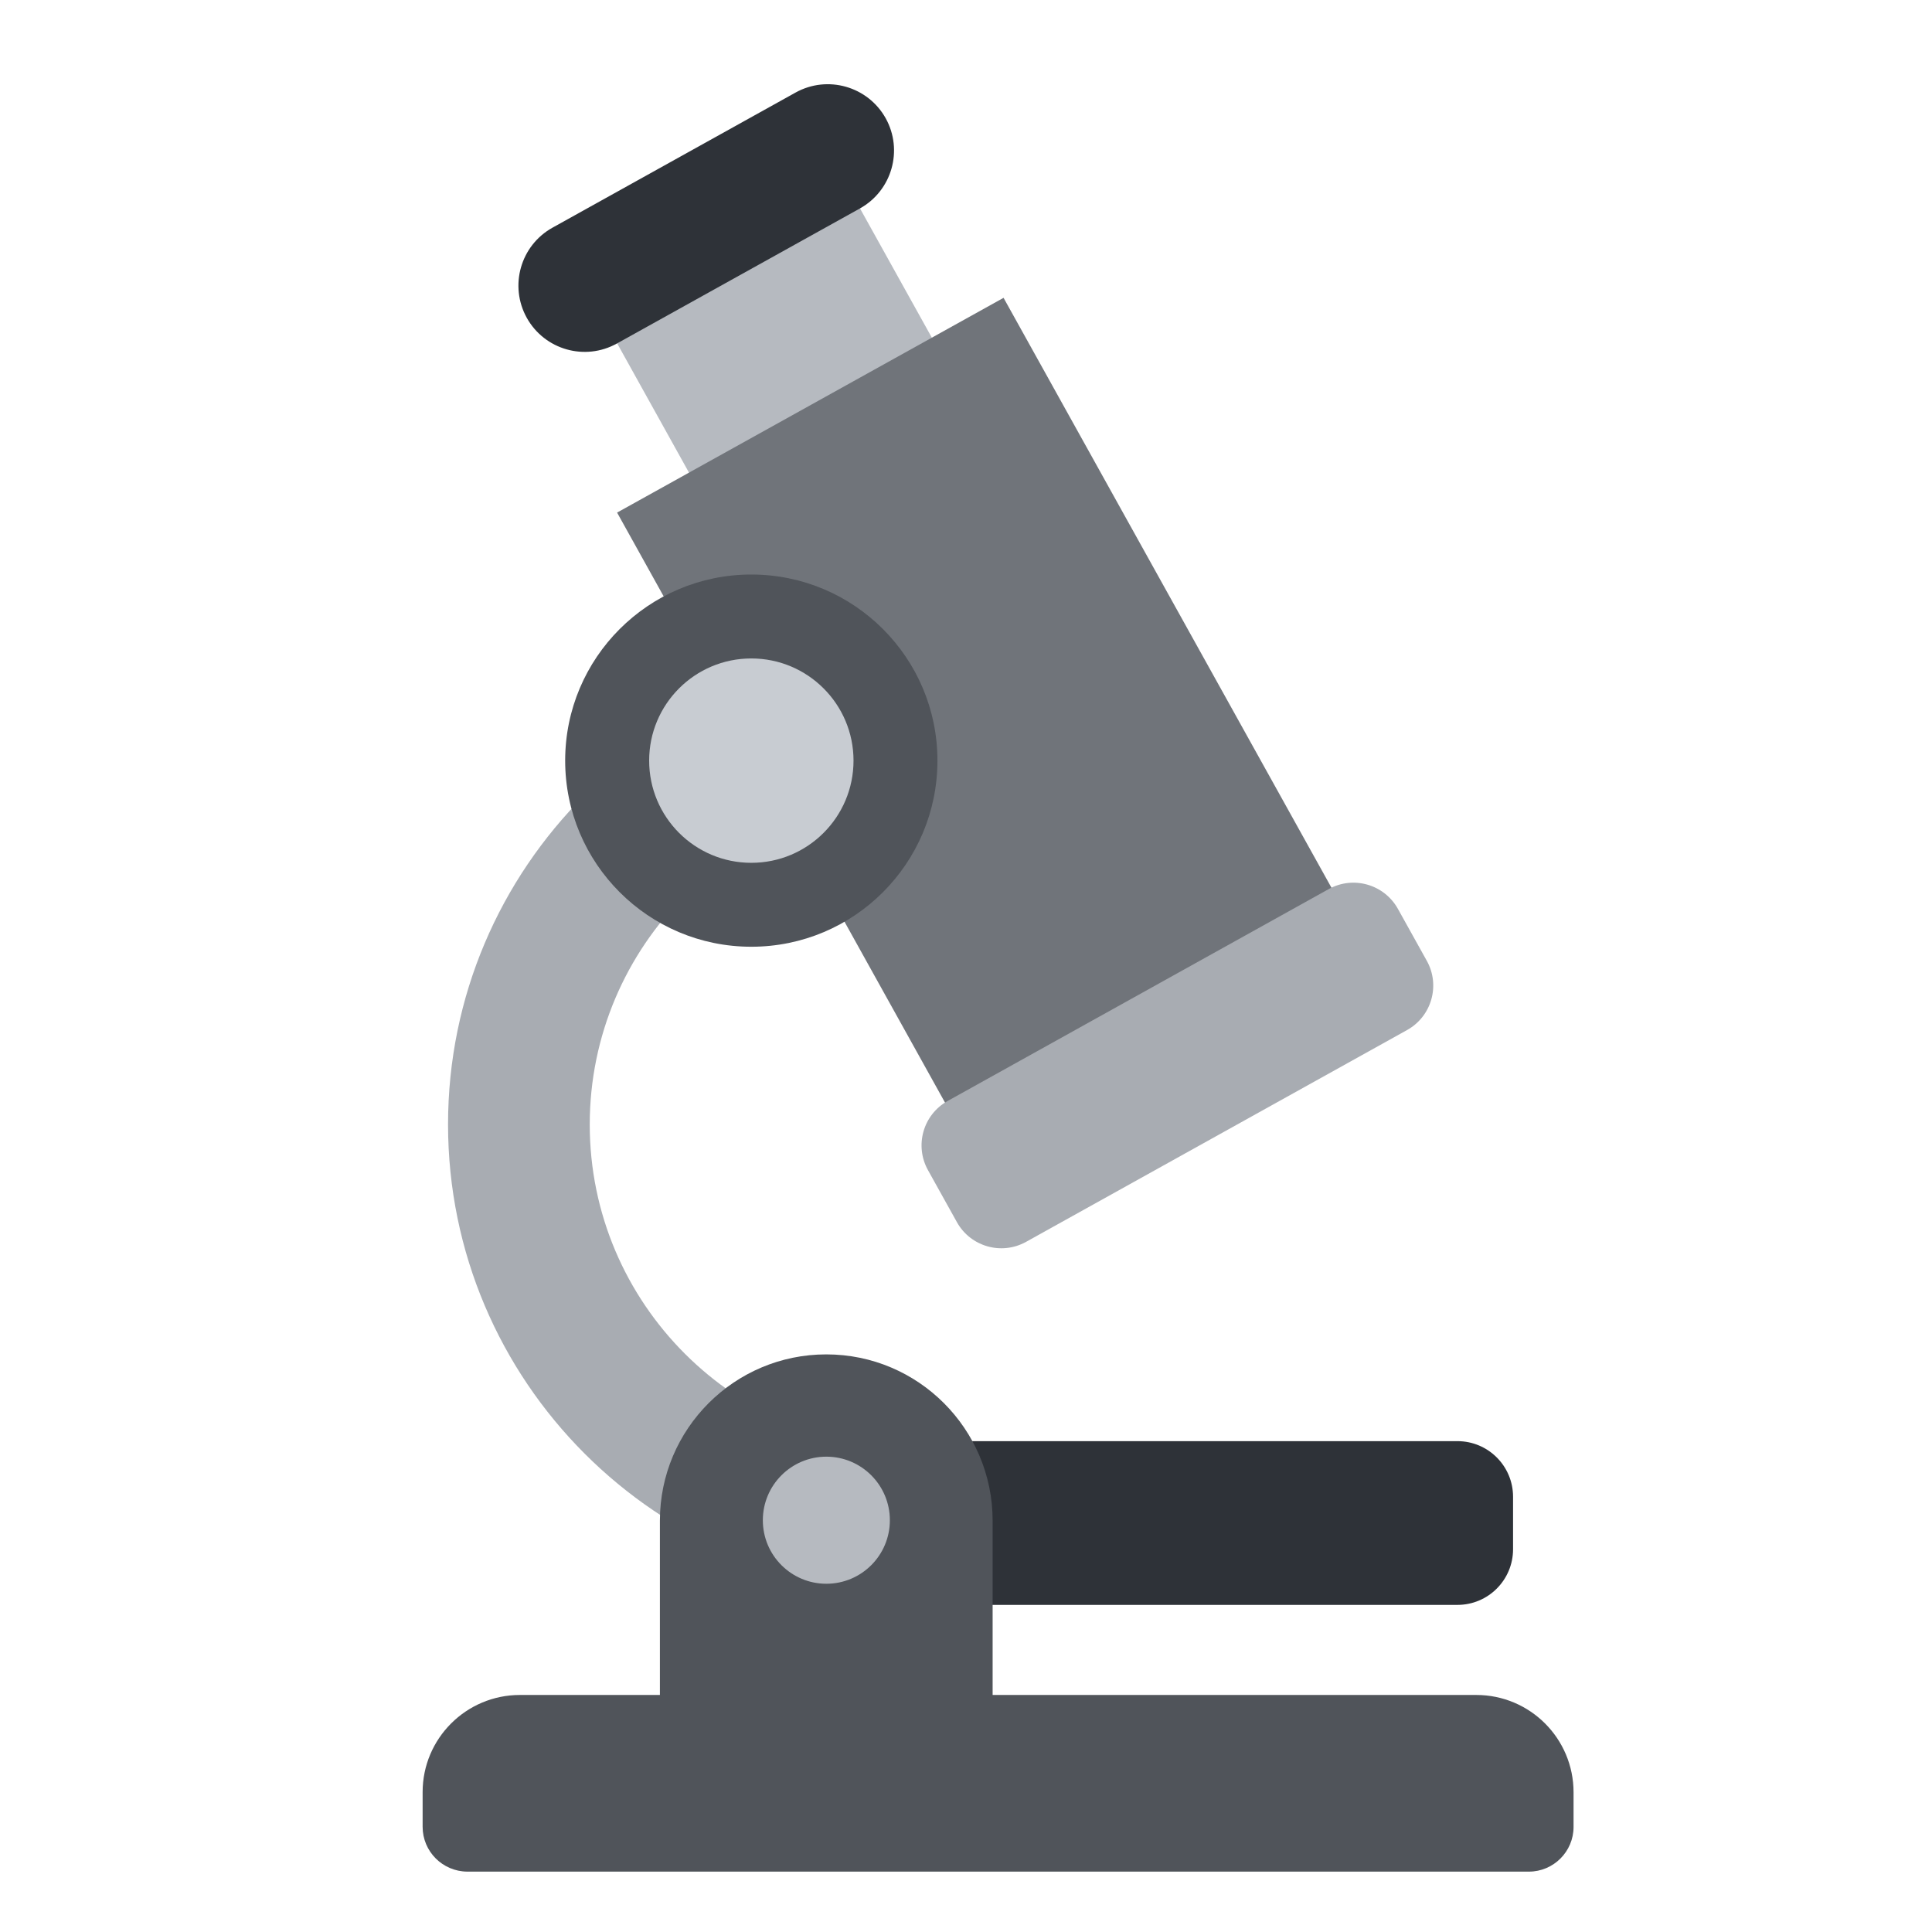 <svg width="32" height="32" viewBox="0 0 32 32" fill="none" xmlns="http://www.w3.org/2000/svg">
<path d="M24.14 23.87H15.365C14.856 23.87 14.444 24.283 14.444 24.791V25.66C14.444 26.169 14.856 26.582 15.365 26.582H24.14C24.649 26.582 25.061 26.169 25.061 25.66V24.791C25.061 24.283 24.649 23.87 24.14 23.87Z" fill="#2E3238"/>
<path d="M15.953 23.932C15.687 23.972 15.415 23.996 15.139 23.996C12.178 23.996 9.768 21.587 9.768 18.626C9.768 15.664 12.178 13.255 15.139 13.255V10.908C10.883 10.908 7.421 14.369 7.421 18.623C7.421 22.877 10.883 26.341 15.139 26.341C15.413 26.341 15.684 26.322 15.953 26.296V23.932Z" fill="#A8ACB2"/>
<path d="M13.914 2.858L9.892 5.094L13.778 12.085L17.8 9.849L13.914 2.858Z" fill="#B6BAC0"/>
<path d="M22.847 16.131L19.548 17.967L16.446 19.69L10.221 8.49L16.622 4.933L22.847 16.131Z" fill="#70747A"/>
<path d="M22.008 14.726L15.697 18.235C15.29 18.461 15.144 18.974 15.37 19.381L15.849 20.242C16.075 20.649 16.588 20.795 16.995 20.569L23.305 17.061C23.712 16.835 23.859 16.322 23.633 15.915L23.154 15.054C22.927 14.647 22.415 14.5 22.008 14.726Z" fill="#A8ACB2"/>
<path d="M13.177 1.533L9.151 3.771C8.621 4.066 8.431 4.734 8.725 5.264C9.02 5.794 9.688 5.984 10.217 5.69L14.244 3.452C14.773 3.157 14.964 2.489 14.67 1.959C14.375 1.43 13.707 1.239 13.177 1.533Z" fill="#2E3238"/>
<path d="M12.444 15.681C14.147 15.681 15.527 14.301 15.527 12.598C15.527 10.896 14.147 9.516 12.444 9.516C10.742 9.516 9.361 10.896 9.361 12.598C9.361 14.301 10.742 15.681 12.444 15.681Z" fill="#50545A"/>
<path d="M12.444 14.291C13.379 14.291 14.137 13.533 14.137 12.598C14.137 11.664 13.379 10.906 12.444 10.906C11.509 10.906 10.752 11.664 10.752 12.598C10.752 13.533 11.509 14.291 12.444 14.291Z" fill="#C8CCD2"/>
<path d="M8.612 28.074H24.452C25.342 28.074 26.063 28.796 26.063 29.686V30.26C26.063 30.667 25.732 31 25.323 31H7.74C7.331 30.997 7 30.667 7 30.257V29.683C7 28.796 7.721 28.074 8.612 28.074Z" fill="#50545A"/>
<path d="M13.687 22.433C15.208 22.433 16.441 23.668 16.441 25.187V29.496H10.93V25.187C10.93 23.666 12.166 22.433 13.684 22.433H13.687Z" fill="#50545A"/>
<path d="M13.687 26.232C14.268 26.232 14.739 25.761 14.739 25.18C14.739 24.599 14.268 24.127 13.687 24.127C13.106 24.127 12.635 24.599 12.635 25.18C12.635 25.761 13.106 26.232 13.687 26.232Z" fill="#B6BAC0"/>
</svg>
